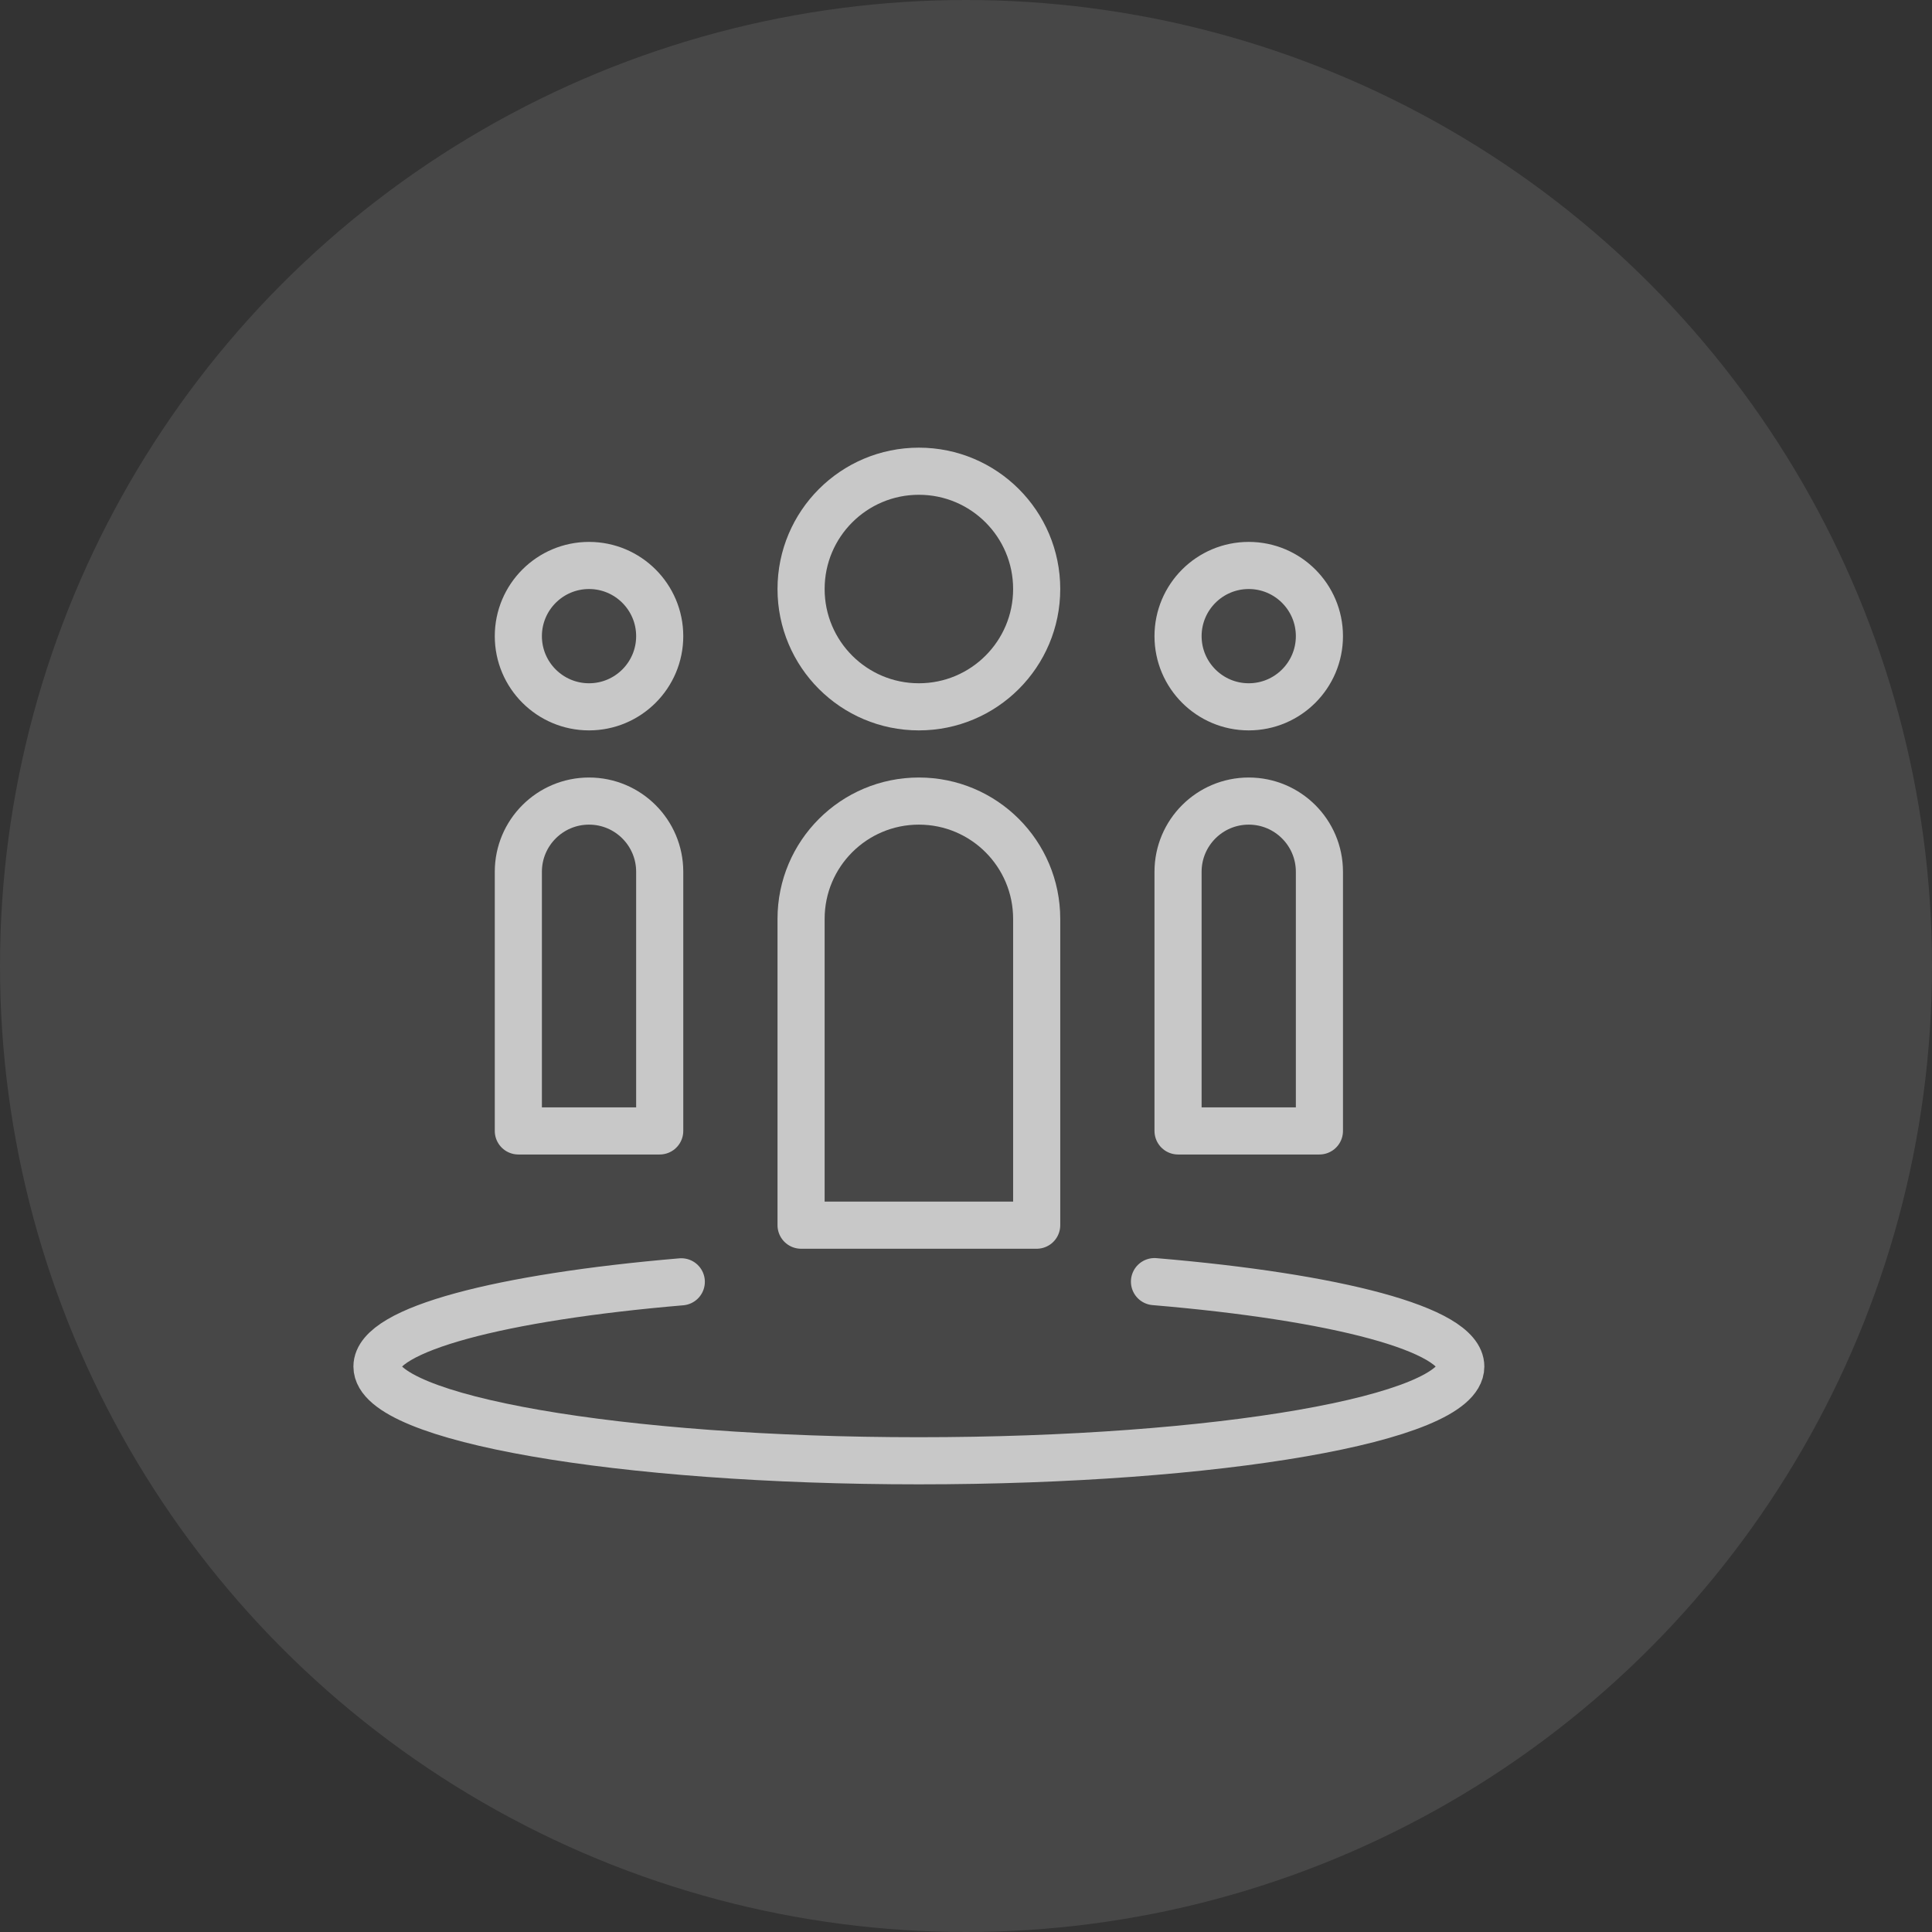 <svg width="41" height="41" viewBox="0 0 41 41" fill="none" xmlns="http://www.w3.org/2000/svg">
<rect x="0" y="0" width="41" height="41" fill="#333333" stroke="none"/>
<circle opacity="0.1" cx="20.5" cy="20.5" r="20.5" fill="white"/>
<g opacity="0.7">
<path fill-rule="evenodd" clip-rule="evenodd" d="M22 12.5C22 13.881 20.881 15 19.5 15C18.119 15 17 13.881 17 12.5C17 11.119 18.119 10 19.5 10C20.881 10 22 11.119 22 12.5V12.5Z" stroke="white" stroke-linejoin="round"/>
<path fill-rule="evenodd" clip-rule="evenodd" d="M28 13.5C28 14.328 27.328 15 26.5 15C25.672 15 25 14.328 25 13.5C25 12.672 25.672 12 26.5 12C27.328 12 28 12.672 28 13.5V13.5Z" stroke="white" stroke-linejoin="round"/>
<path fill-rule="evenodd" clip-rule="evenodd" d="M14 13.5C14 14.328 13.328 15 12.5 15C11.672 15 11 14.328 11 13.5C11 12.672 11.672 12 12.5 12C13.328 12 14 12.672 14 13.5V13.5Z" stroke="white" stroke-linejoin="round"/>
<path d="M24.5 27.198C28.348 27.522 31 28.208 31 29C31 30.104 25.852 31 19.5 31C13.149 31 8 30.104 8 29C8 28.21 10.635 27.527 14.458 27.202" stroke="white" stroke-linecap="round" stroke-linejoin="round"/>
<path fill-rule="evenodd" clip-rule="evenodd" d="M22 26H17V19.5C17 18.119 18.119 17 19.5 17C20.881 17 22 18.119 22 19.5V26Z" stroke="white" stroke-linejoin="round"/>
<path fill-rule="evenodd" clip-rule="evenodd" d="M28 24H25V18.5C25 17.672 25.672 17 26.5 17C27.328 17 28 17.672 28 18.5V24Z" stroke="white" stroke-linejoin="round"/>
<path fill-rule="evenodd" clip-rule="evenodd" d="M14 24H11V18.5C11 17.672 11.672 17 12.5 17C13.328 17 14 17.672 14 18.5V24Z" stroke="white" stroke-linejoin="round"/>
</g>
</svg>
